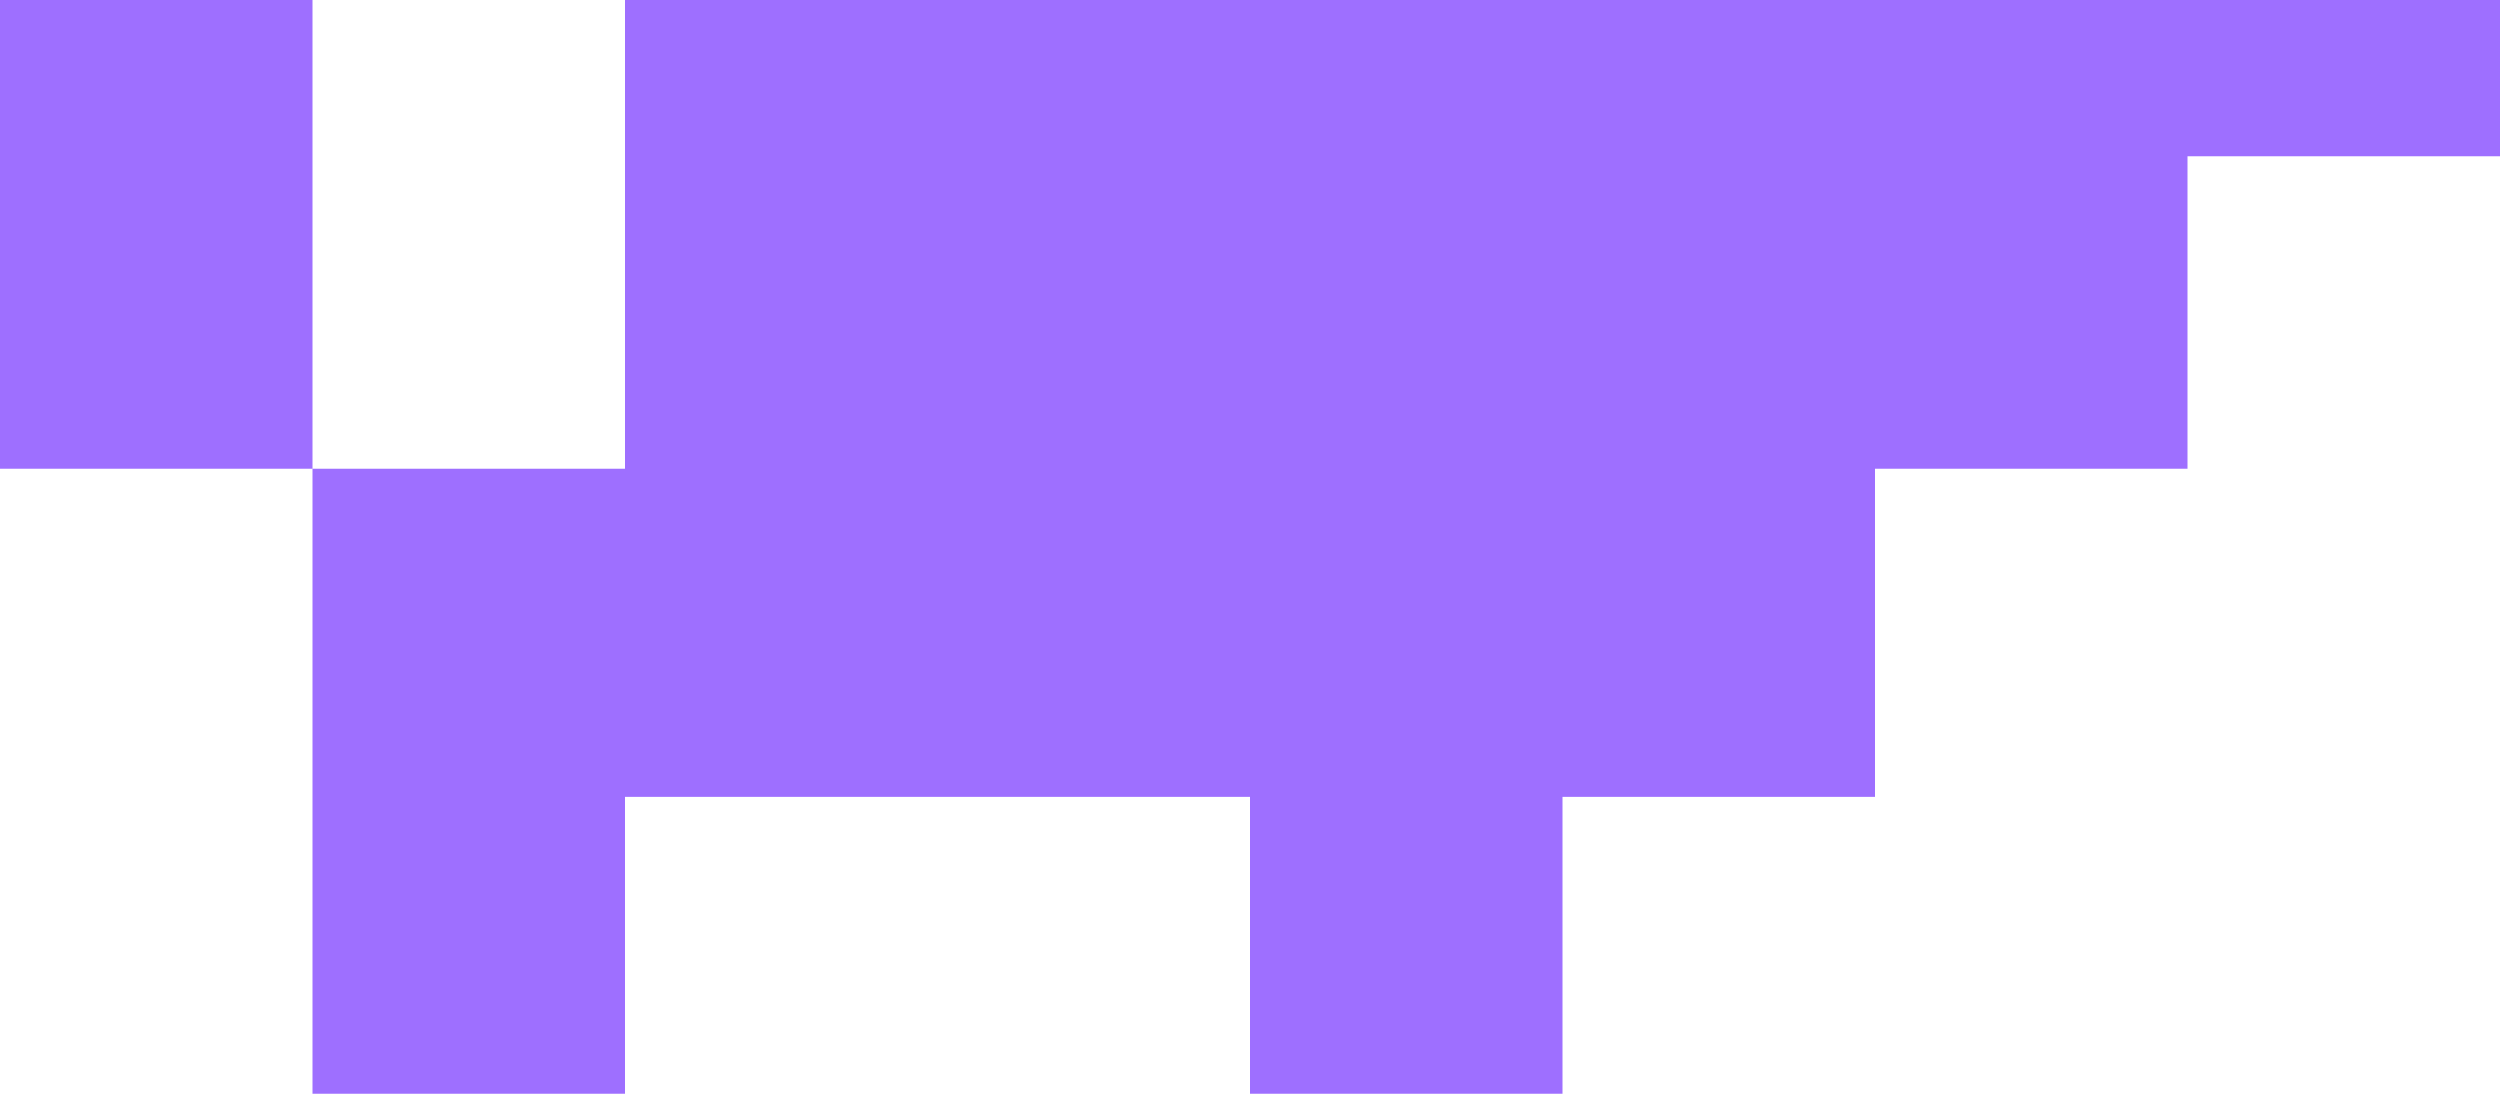 <svg width="160" height="70" viewBox="0 0 160 70" fill="none" xmlns="http://www.w3.org/2000/svg">
<path fill-rule="evenodd" clip-rule="evenodd" d="M20 0H0V30H20V41V51V70H40V51H80V70H100V51H120V30H140V10H160V0H140H60H40V30H20V0Z" fill="#9E6FFF"/>
</svg>

